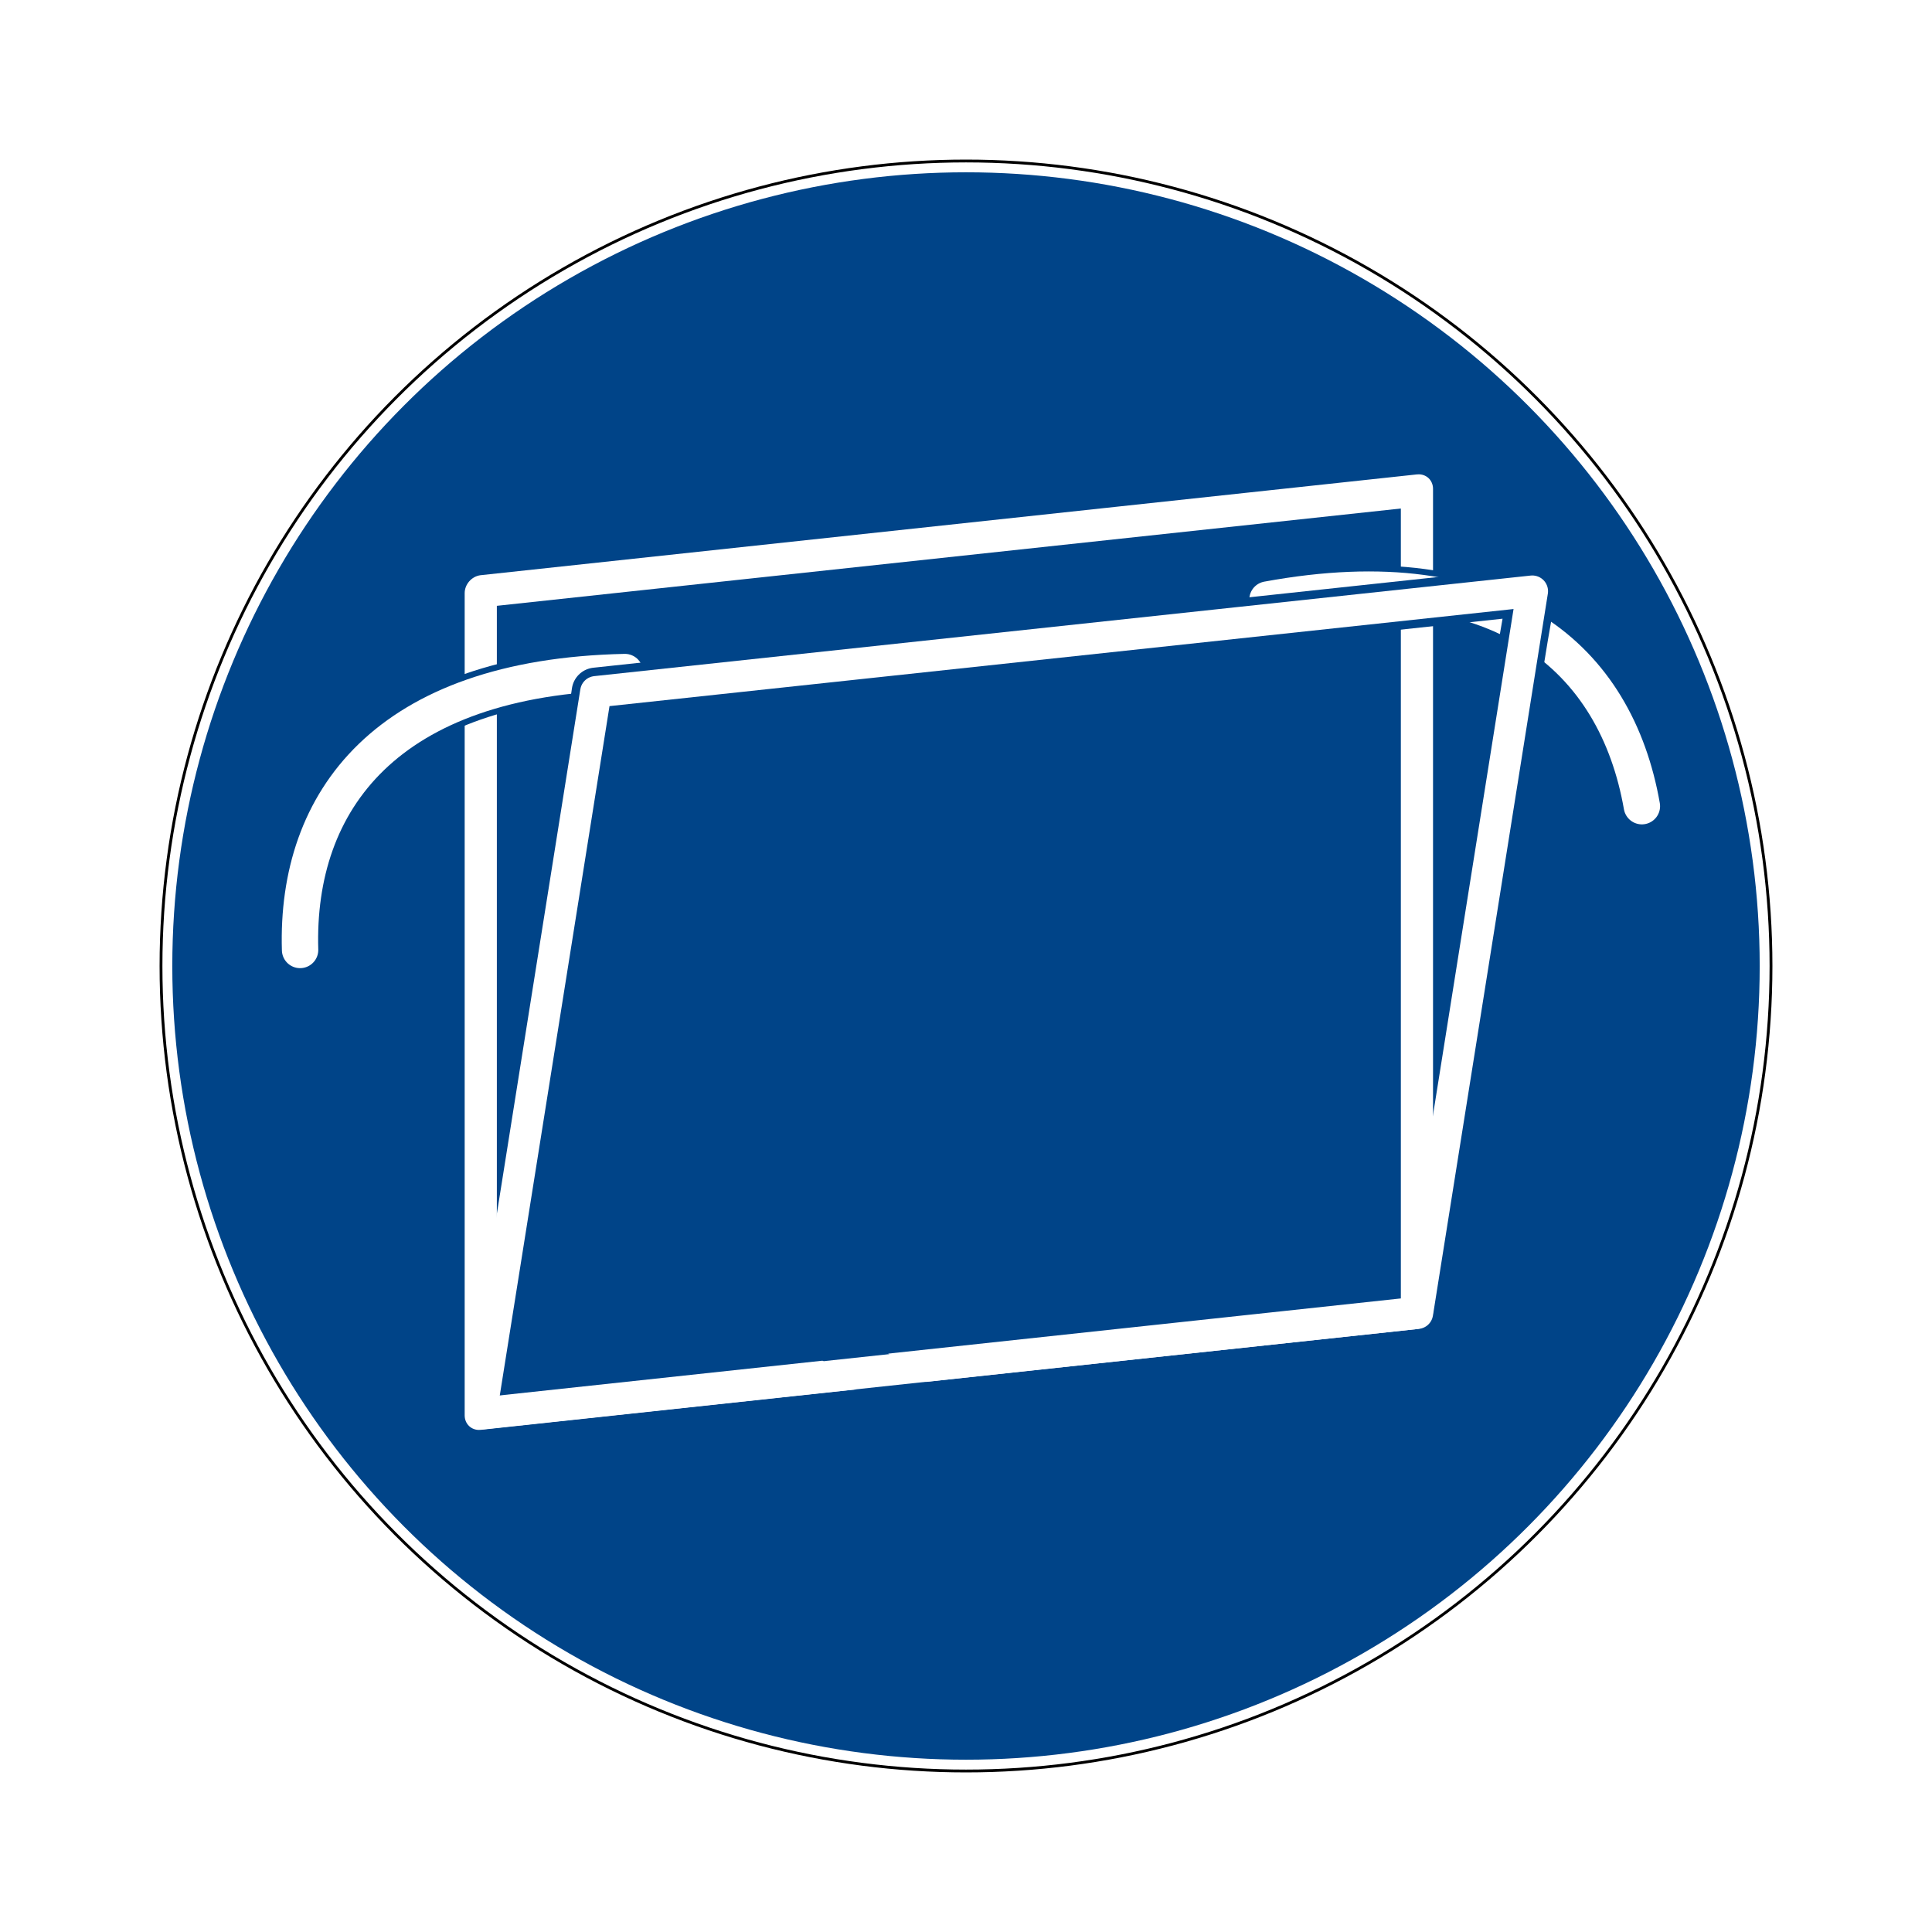 <svg:svg xmlns:dc="http://purl.org/dc/elements/1.1/" xmlns:ns1="http://sodipodi.sourceforge.net/DTD/sodipodi-0.dtd" xmlns:ns2="http://www.inkscape.org/namespaces/inkscape" xmlns:ns4="http://creativecommons.org/ns#" xmlns:rdf="http://www.w3.org/1999/02/22-rdf-syntax-ns#" xmlns:svg="http://www.w3.org/2000/svg" height="684.0" id="svg3041" version="1.1" viewBox="-53.73 -54.82 684.0 684.0" width="684.0" ns1:docname="Gebotszeichen L&#252;ftung.svg" ns2:version="0.48.5 r10040">
  <ns1:namedview bordercolor="#666666" borderopacity="1" gridtolerance="10" guidetolerance="10" id="namedview3055" objecttolerance="10" pagecolor="#ffffff" showgrid="false" ns2:current-layer="g3045" ns2:cx="-533.77751" ns2:cy="255.6631" ns2:pageopacity="0" ns2:pageshadow="2" ns2:window-height="711" ns2:window-maximized="1" ns2:window-width="1366" ns2:window-x="-2" ns2:window-y="-3" ns2:zoom="0.20521739" />
  <svg:defs id="defs3043">
    <svg:marker id="Arrow1Send" orient="auto" refX="0.0" refY="0.0" style="overflow:visible;" ns2:stockid="Arrow1Send">
      <svg:path d="M 0.0,0.0 L 5.0,-5.0 L -12.5,0.0 L 5.0,5.0 L 0.0,0.0 z " id="path3863" style="fill-rule:evenodd;stroke:#000000;stroke-width:1.0pt;" transform="scale(0.2) rotate(180) translate(6,0)" />
    </svg:marker>
    <svg:marker id="Arrow2Mend" orient="auto" refX="0.0" refY="0.0" style="overflow:visible;" ns2:stockid="Arrow2Mend">
      <svg:path d="M 8.719,4.034 L -2.207,0.016 L 8.719,-4.002 C 6.973,-1.63 6.983,1.616 8.719,4.034 z " id="path3875" style="fill-rule:evenodd;stroke-width:0.625;stroke-linejoin:round;" transform="scale(0.6) rotate(180) translate(0,0)" />
    </svg:marker>
    <svg:marker id="Arrow1Lend" orient="auto" refX="0.0" refY="0.0" style="overflow:visible;" ns2:stockid="Arrow1Lend">
      <svg:path d="M 0.0,0.0 L 5.0,-5.0 L -12.5,0.0 L 5.0,5.0 L 0.0,0.0 z " id="path3851" style="fill-rule:evenodd;stroke:#000000;stroke-width:1.0pt;" transform="scale(0.8) rotate(180) translate(12.5,0)" />
    </svg:marker>
    <svg:marker id="Arrow1Sendk" orient="auto" refX="0.0" refY="0.0" style="overflow:visible;" ns2:stockid="Arrow1Sendk">
      <svg:path d="M 0.0,0.0 L 5.0,-5.0 L -12.5,0.0 L 5.0,5.0 L 0.0,0.0 z " id="path4673" style="stroke:#ffffff;stroke-width:1.0pt;fill:#ffffff;fill-rule:evenodd" transform="scale(0.2) rotate(180) translate(6,0)" />
    </svg:marker>
    <svg:marker id="Arrow1Sendk-9" orient="auto" refX="0" refY="0" style="overflow:visible" ns2:stockid="Arrow1Sendk">
      <svg:path d="M 0,0 5,-5 -12.5,0 5,5 0,0 z" id="path4673-3" style="fill:#ffffff;fill-rule:evenodd;stroke:#ffffff;stroke-width:1pt" transform="matrix(-0.2,0,0,-0.2,-1.2,0)" ns2:connector-curvature="0" />
    </svg:marker>
    <svg:marker id="Arrow1Sendk2" orient="auto" refX="0.0" refY="0.0" style="overflow:visible;" ns2:stockid="Arrow1Sendk2">
      <svg:path d="M 0.0,0.0 L 5.0,-5.0 L -12.5,0.0 L 5.0,5.0 L 0.0,0.0 z " id="path4749" style="fill-rule:evenodd;stroke:#004488;stroke-width:1.0pt;fill:#004488" transform="scale(0.2) rotate(180) translate(6,0)" />
    </svg:marker>
    <svg:marker id="Arrow1Sendk-4" orient="auto" refX="0" refY="0" style="overflow:visible" ns2:stockid="Arrow1Sendk">
      <svg:path d="M 0,0 5,-5 -12.5,0 5,5 0,0 z" id="path4673-5" style="fill:#ffffff;fill-rule:evenodd;stroke:#ffffff;stroke-width:1pt" transform="matrix(-0.2,0,0,-0.2,-1.2,0)" ns2:connector-curvature="0" />
    </svg:marker>
    <svg:marker id="Arrow1Sendk-0" orient="auto" refX="0" refY="0" style="overflow:visible" ns2:stockid="Arrow1Sendk">
      <svg:path d="M 0,0 5,-5 -12.5,0 5,5 0,0 z" id="path4673-8" style="fill:#ffffff;fill-rule:evenodd;stroke:#ffffff;stroke-width:1pt" transform="matrix(-0.2,0,0,-0.2,-1.2,0)" ns2:connector-curvature="0" />
    </svg:marker>
    <svg:marker id="Arrow1Sendk-90" orient="auto" refX="0" refY="0" style="overflow:visible" ns2:stockid="Arrow1Sendk">
      <svg:path d="M 0,0 5,-5 -12.5,0 5,5 0,0 z" id="path4673-6" style="fill:#ffffff;fill-rule:evenodd;stroke:#ffffff;stroke-width:1pt" transform="matrix(-0.2,0,0,-0.2,-1.2,0)" ns2:connector-curvature="0" />
    </svg:marker>
    <svg:marker id="Arrow1Sendk-3" orient="auto" refX="0" refY="0" style="overflow:visible" ns2:stockid="Arrow1Sendk">
      <svg:path d="M 0,0 5,-5 -12.5,0 5,5 0,0 z" id="path4673-4" style="fill:#ffffff;fill-rule:evenodd;stroke:#ffffff;stroke-width:1pt" transform="matrix(-0.2,0,0,-0.2,-1.2,0)" ns2:connector-curvature="0" />
    </svg:marker>
    <svg:marker id="Arrow1Sendkt" orient="auto" refX="0.0" refY="0.0" style="overflow:visible;" ns2:stockid="Arrow1Sendkt">
      <svg:path d="M 0.0,0.0 L 5.0,-5.0 L -12.5,0.0 L 5.0,5.0 L 0.0,0.0 z " id="path3998" style="fill-rule:evenodd;stroke:#ff0000;stroke-width:1.0pt;fill:#ff0000" transform="scale(0.2) rotate(180) translate(6,0)" />
    </svg:marker>
    <svg:marker id="Arrow1SendkE" orient="auto" refX="0.0" refY="0.0" style="overflow:visible;" ns2:stockid="Arrow1SendkE">
      <svg:path d="M 0.0,0.0 L 5.0,-5.0 L -12.5,0.0 L 5.0,5.0 L 0.0,0.0 z " id="path4071" style="fill-rule:evenodd;stroke:#803300;stroke-width:1.0pt;fill:#803300" transform="scale(0.2) rotate(180) translate(6,0)" />
    </svg:marker>
    <svg:marker id="Arrow1SendktI" orient="auto" refX="0.0" refY="0.0" style="overflow:visible;" ns2:stockid="Arrow1SendktI">
      <svg:path d="M 0.0,0.0 L 5.0,-5.0 L -12.5,0.0 L 5.0,5.0 L 0.0,0.0 z " id="path4148" style="stroke:#004488;stroke-width:1.0pt;fill:#004488;fill-rule:evenodd" transform="scale(0.2) rotate(180) translate(6,0)" />
    </svg:marker>
    <svg:marker id="Arrow1SendkEW" orient="auto" refX="0.0" refY="0.0" style="overflow:visible;" ns2:stockid="Arrow1SendkEW">
      <svg:path d="M 0.0,0.0 L 5.0,-5.0 L -12.5,0.0 L 5.0,5.0 L 0.0,0.0 z " id="path4247" style="stroke:#004488;stroke-width:1.0pt;fill:#004488;fill-rule:evenodd" transform="scale(0.2) rotate(180) translate(6,0)" />
    </svg:marker>
  </svg:defs>
  <svg:g id="g3045" transform="translate(-107.73,-241.82)">
    <svg:circle cx="396" cy="529" d="M 681,529 C 681,686.401 553.401,814 396,814 238.599,814 111,686.401 111,529 111,371.599 238.599,244 396,244 c 157.401,0 285,127.599 285,285 z" id="circle3047" r="285" style="fill:#ffffff; stroke:#000000; stroke-width:1;" />
    <svg:circle cx="396" cy="529" d="M 677,529 C 677,684.192 551.192,810 396,810 240.808,810 115,684.192 115,529 115,373.808 240.808,248 396,248 c 155.192,0 281,125.808 281,281 z" id="circle3049" r="281" style="fill:#004488; stroke:none;" />
    <svg:g id="g4309">
      <svg:path d="M 256.885,429.056 607.456,391.406" id="rect3072-1-2" style="color:#000000;fill:none;stroke:#004488;stroke-width:20.507;stroke-miterlimit:4;stroke-opacity:1;stroke-dasharray:none;marker:none;visibility:visible;display:inline;overflow:visible;enable-background:accumulate" ns1:nodetypes="cc" ns2:connector-curvature="0" />
      <svg:rect height="291.121" id="rect3072" style="color:#000000;fill:none;stroke:#ffffff;stroke-width:11.46;stroke-linejoin:round;stroke-miterlimit:4;stroke-dasharray:none;marker:none;visibility:visible;display:inline;overflow:visible;enable-background:accumulate" transform="matrix(0.994,-0.107,0,1,0,0)" width="333.443" x="225.561" y="420.501" />
      <svg:g id="g4301" transform="matrix(0.979,-0.202,0.202,0.979,-85.681,54.125)">
        <svg:path d="m 146.092,509.401 c 9.128,-52.081 49.531,-88.409 132.541,-73.145" id="path3842-6" style="fill:none;stroke:#004488;stroke-width:17.118;stroke-linecap:round;stroke-linejoin:round;stroke-miterlimit:4;stroke-opacity:1;stroke-dasharray:none;marker-end:url(#Arrow1SendkEW)" ns1:nodetypes="cc" ns2:connector-curvature="0" />
        <svg:path d="m 146.092,509.401 c 9.128,-52.081 49.531,-88.409 132.541,-73.145" id="path3842" style="fill:none;stroke:#ffffff;stroke-width:12.888;stroke-linecap:round;stroke-linejoin:round;stroke-miterlimit:4;stroke-opacity:1;stroke-dasharray:none;marker-end:url(#Arrow1Sendk)" ns1:nodetypes="cc" ns2:connector-curvature="0" />
      </svg:g>
      <svg:g id="g4305" transform="translate(-10.07,0)">
        <svg:path d="M 645.354,472.413 C 636.225,420.332 595.823,384.004 512.813,399.268" id="path3842-5-7" style="fill:none;stroke:#004488;stroke-width:17.118;stroke-linecap:round;stroke-linejoin:round;stroke-miterlimit:4;stroke-opacity:1;stroke-dasharray:none;marker-end:url(#Arrow1SendktI)" ns1:nodetypes="cc" ns2:connector-curvature="0" />
        <svg:path d="M 645.354,472.413 C 636.225,420.332 595.823,384.004 512.813,399.268" id="path3842-5" style="fill:none;stroke:#ffffff;stroke-width:12.888;stroke-linecap:round;stroke-linejoin:round;stroke-miterlimit:4;stroke-opacity:1;stroke-dasharray:none;marker-end:url(#Arrow1Sendk)" ns1:nodetypes="cc" ns2:connector-curvature="0" />
      </svg:g>
      <svg:path d="m 264.958,431.913 331.537,-35.606 c -4.021,19.376 -7.563,48.21 -12.062,70.431 -16.765,82.796 6.123,171.99 -18.888,203.984 -105.913,135.482 -330.325,-47.407 -300.587,-238.809 z" id="rect3072-1-1" style="color:#000000;fill:none;stroke:#004488;stroke-width:17.118;stroke-linejoin:round;stroke-miterlimit:4;stroke-opacity:1;stroke-dasharray:none;marker:none;visibility:visible;display:inline;overflow:visible;enable-background:accumulate" ns1:nodetypes="ccssc" ns2:connector-curvature="0" />
      <svg:path d="M 264.958,431.913 596.495,396.307 555.808,651.929 224.271,687.535 z" id="rect3072-1" style="color:#000000;fill:none;stroke:#ffffff;stroke-width:11.133;stroke-linejoin:round;stroke-miterlimit:4;stroke-dasharray:none;marker:none;visibility:visible;display:inline;overflow:visible;enable-background:accumulate" ns1:nodetypes="ccccc" ns2:connector-curvature="0" />
    </svg:g>
  </svg:g>
</svg:svg>